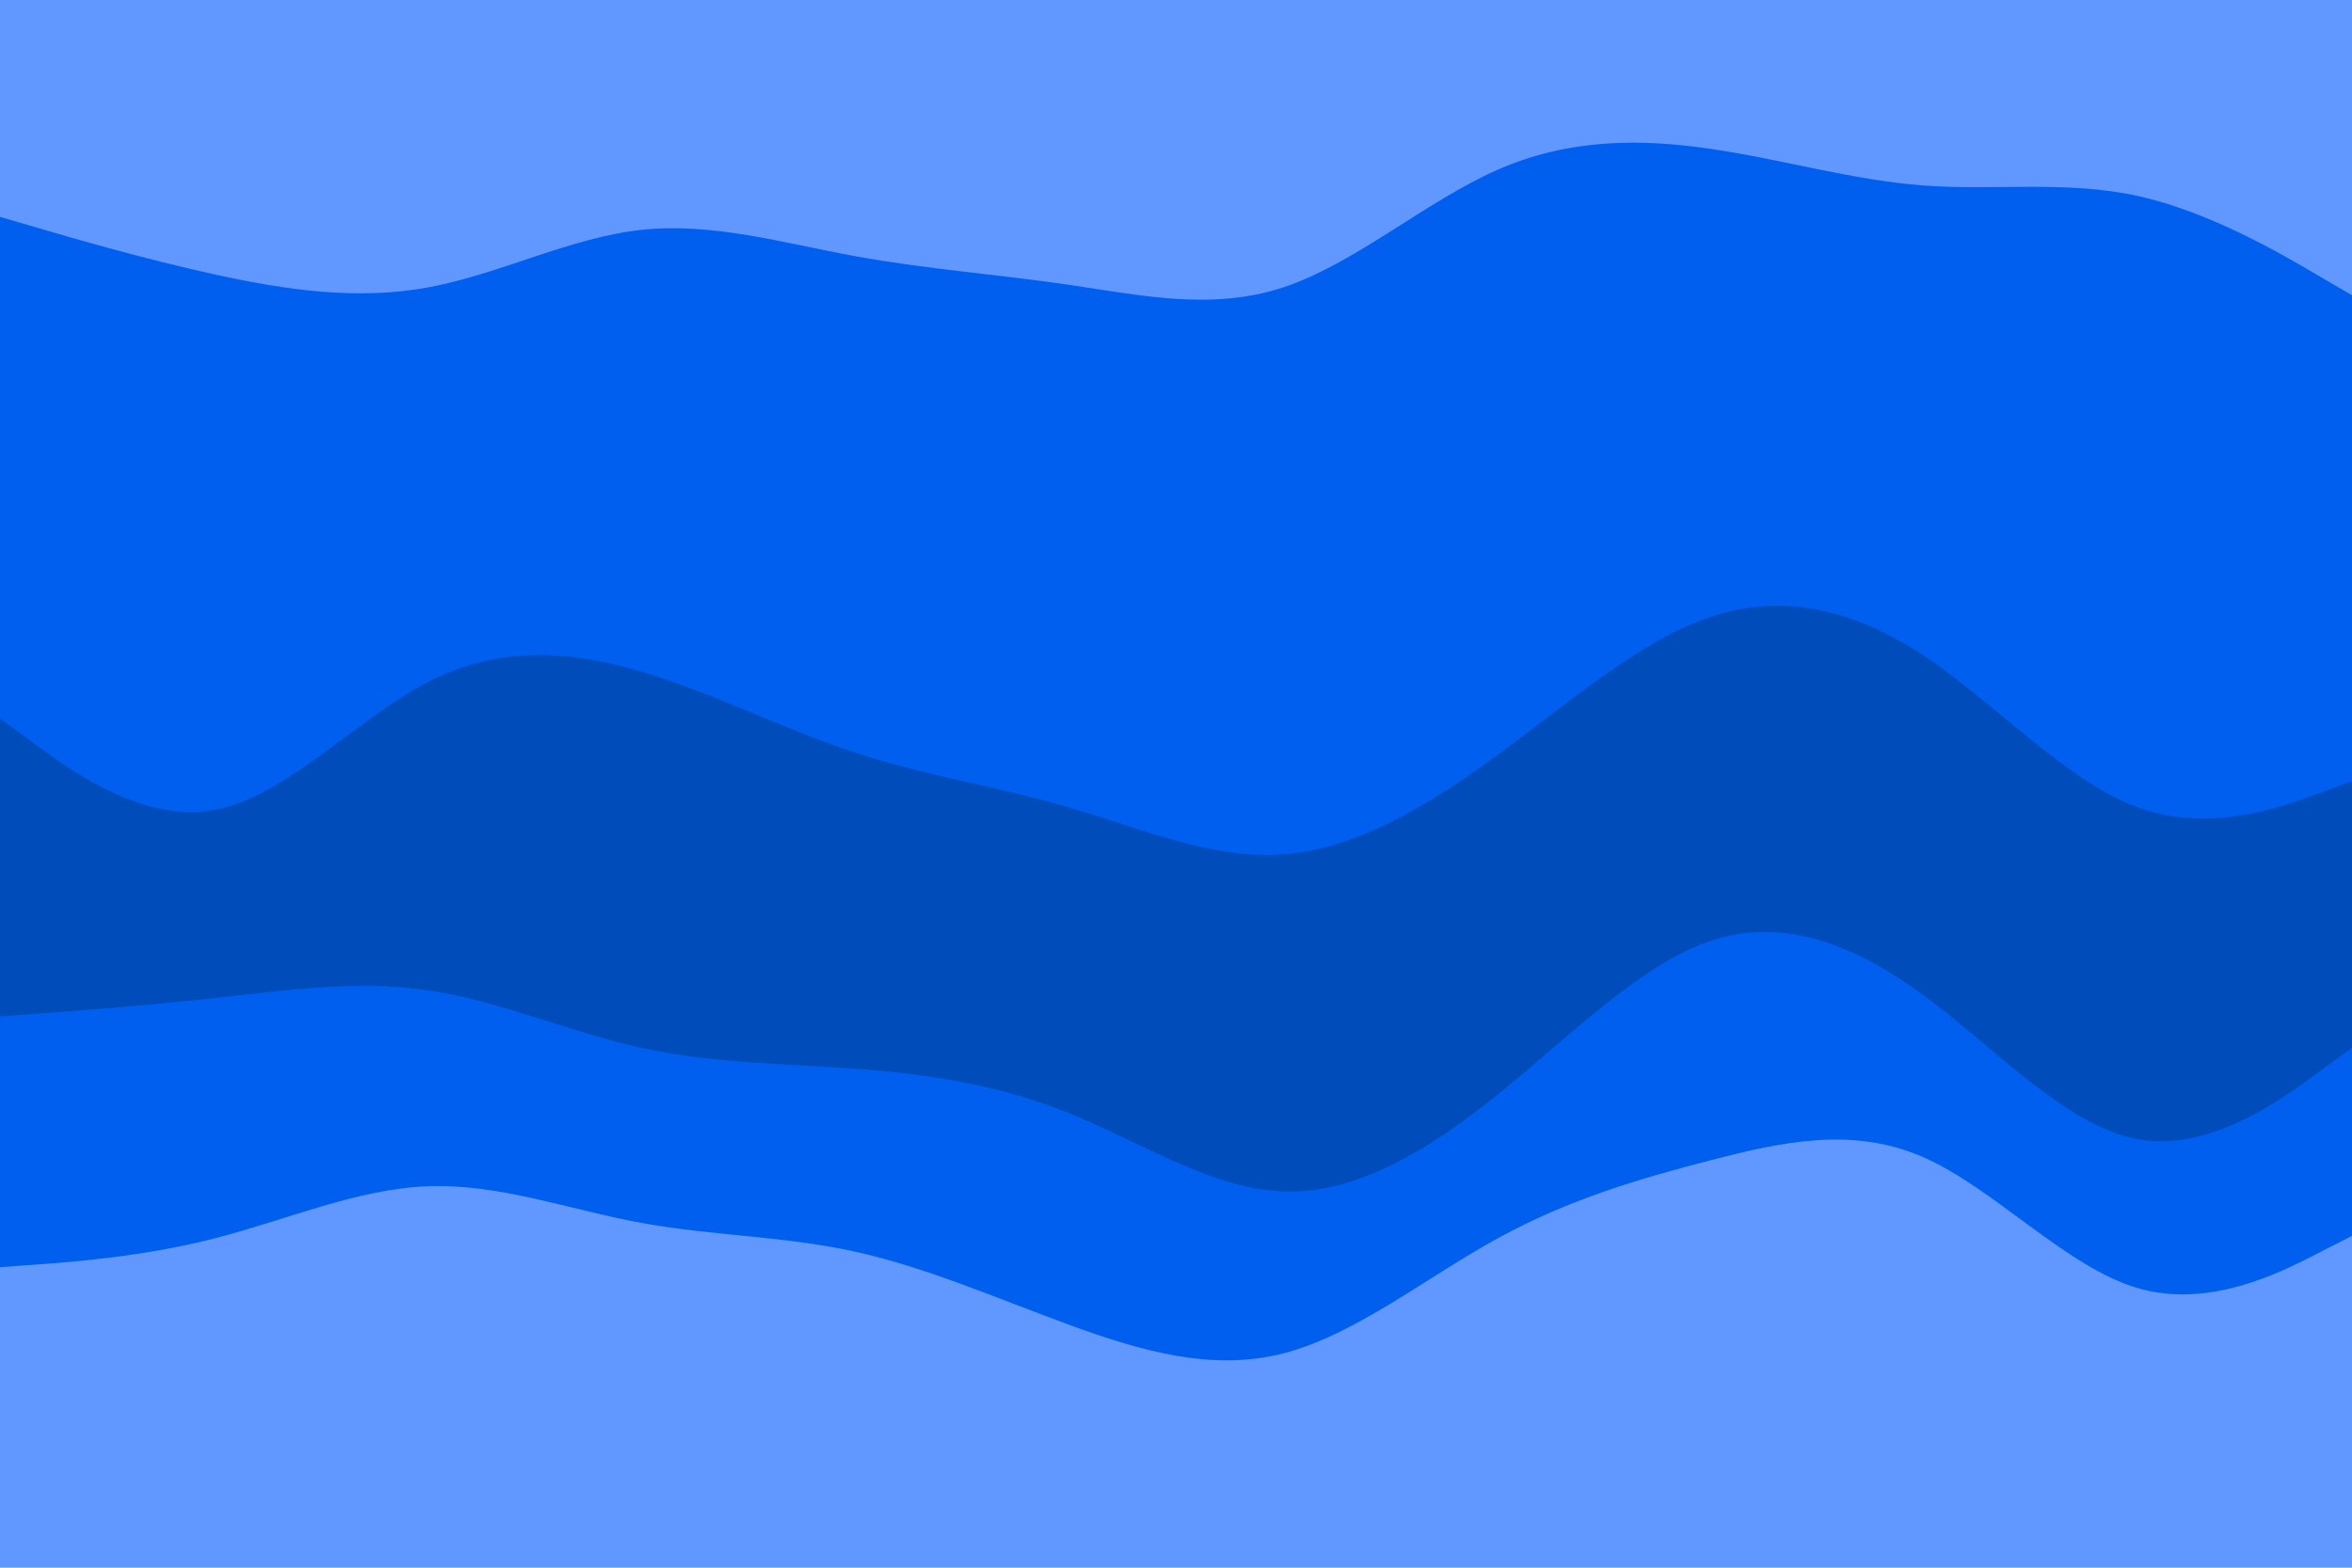 <svg id="visual" viewBox="0 0 900 600" width="900" height="600" xmlns="http://www.w3.org/2000/svg" xmlns:xlink="http://www.w3.org/1999/xlink" version="1.1"><path d="M0 85L13.7 89C27.3 93 54.7 101 82 107C109.3 113 136.7 117 163.8 112C191 107 218 93 245.2 90C272.3 87 299.7 95 327 100C354.3 105 381.7 107 409 111C436.3 115 463.7 121 491 112C518.3 103 545.7 79 573 67C600.3 55 627.7 55 654.8 59C682 63 709 71 736.2 73C763.3 75 790.7 71 818 77C845.3 83 872.7 99 886.3 107L900 115L900 0L886.3 0C872.7 0 845.3 0 818 0C790.7 0 763.3 0 736.2 0C709 0 682 0 654.8 0C627.7 0 600.3 0 573 0C545.7 0 518.3 0 491 0C463.7 0 436.3 0 409 0C381.7 0 354.3 0 327 0C299.7 0 272.3 0 245.2 0C218 0 191 0 163.8 0C136.7 0 109.3 0 82 0C54.7 0 27.3 0 13.7 0L0 0Z" fill="#6198ff"></path><path d="M0 277L13.7 287C27.3 297 54.7 317 82 312C109.3 307 136.7 277 163.8 263C191 249 218 251 245.2 259C272.3 267 299.7 281 327 290C354.3 299 381.7 303 409 311C436.3 319 463.7 331 491 329C518.3 327 545.7 311 573 291C600.3 271 627.7 247 654.8 238C682 229 709 235 736.2 253C763.3 271 790.7 301 818 311C845.3 321 872.7 311 886.3 306L900 301L900 113L886.3 105C872.7 97 845.3 81 818 75C790.7 69 763.3 73 736.2 71C709 69 682 61 654.8 57C627.7 53 600.3 53 573 65C545.7 77 518.3 101 491 110C463.7 119 436.3 113 409 109C381.7 105 354.3 103 327 98C299.7 93 272.3 85 245.2 88C218 91 191 105 163.8 110C136.7 115 109.3 111 82 105C54.7 99 27.3 91 13.7 87L0 83Z" fill="#005fee"></path><path d="M0 391L13.7 390C27.3 389 54.7 387 82 384C109.3 381 136.7 377 163.8 381C191 385 218 397 245.2 403C272.3 409 299.7 409 327 411C354.3 413 381.7 417 409 428C436.3 439 463.7 457 491 458C518.3 459 545.7 443 573 421C600.3 399 627.7 371 654.8 362C682 353 709 363 736.2 383C763.3 403 790.7 433 818 438C845.3 443 872.7 423 886.3 413L900 403L900 299L886.3 304C872.7 309 845.3 319 818 309C790.7 299 763.3 269 736.2 251C709 233 682 227 654.8 236C627.7 245 600.3 269 573 289C545.7 309 518.3 325 491 327C463.7 329 436.3 317 409 309C381.7 301 354.3 297 327 288C299.7 279 272.3 265 245.2 257C218 249 191 247 163.8 261C136.7 275 109.3 305 82 310C54.7 315 27.3 295 13.7 285L0 275Z" fill="#004cbb"></path><path d="M0 487L13.7 486C27.3 485 54.7 483 82 476C109.3 469 136.7 457 163.8 456C191 455 218 465 245.2 470C272.3 475 299.7 475 327 481C354.3 487 381.7 499 409 509C436.3 519 463.7 527 491 520C518.3 513 545.7 491 573 476C600.3 461 627.7 453 654.8 446C682 439 709 433 736.2 445C763.3 457 790.7 487 818 495C845.3 503 872.7 489 886.3 482L900 475L900 401L886.3 411C872.7 421 845.3 441 818 436C790.7 431 763.3 401 736.2 381C709 361 682 351 654.8 360C627.7 369 600.3 397 573 419C545.7 441 518.3 457 491 456C463.7 455 436.3 437 409 426C381.7 415 354.3 411 327 409C299.7 407 272.3 407 245.2 401C218 395 191 383 163.8 379C136.7 375 109.3 379 82 382C54.7 385 27.3 387 13.7 388L0 389Z" fill="#005fee"></path><path d="M0 601L13.7 601C27.3 601 54.7 601 82 601C109.3 601 136.7 601 163.8 601C191 601 218 601 245.2 601C272.3 601 299.7 601 327 601C354.3 601 381.7 601 409 601C436.3 601 463.7 601 491 601C518.3 601 545.7 601 573 601C600.3 601 627.7 601 654.8 601C682 601 709 601 736.2 601C763.3 601 790.7 601 818 601C845.3 601 872.7 601 886.3 601L900 601L900 473L886.3 480C872.7 487 845.3 501 818 493C790.7 485 763.3 455 736.2 443C709 431 682 437 654.8 444C627.7 451 600.3 459 573 474C545.7 489 518.3 511 491 518C463.7 525 436.3 517 409 507C381.7 497 354.3 485 327 479C299.7 473 272.3 473 245.2 468C218 463 191 453 163.8 454C136.7 455 109.3 467 82 474C54.7 481 27.3 483 13.7 484L0 485Z" fill="#6198ff"></path></svg>